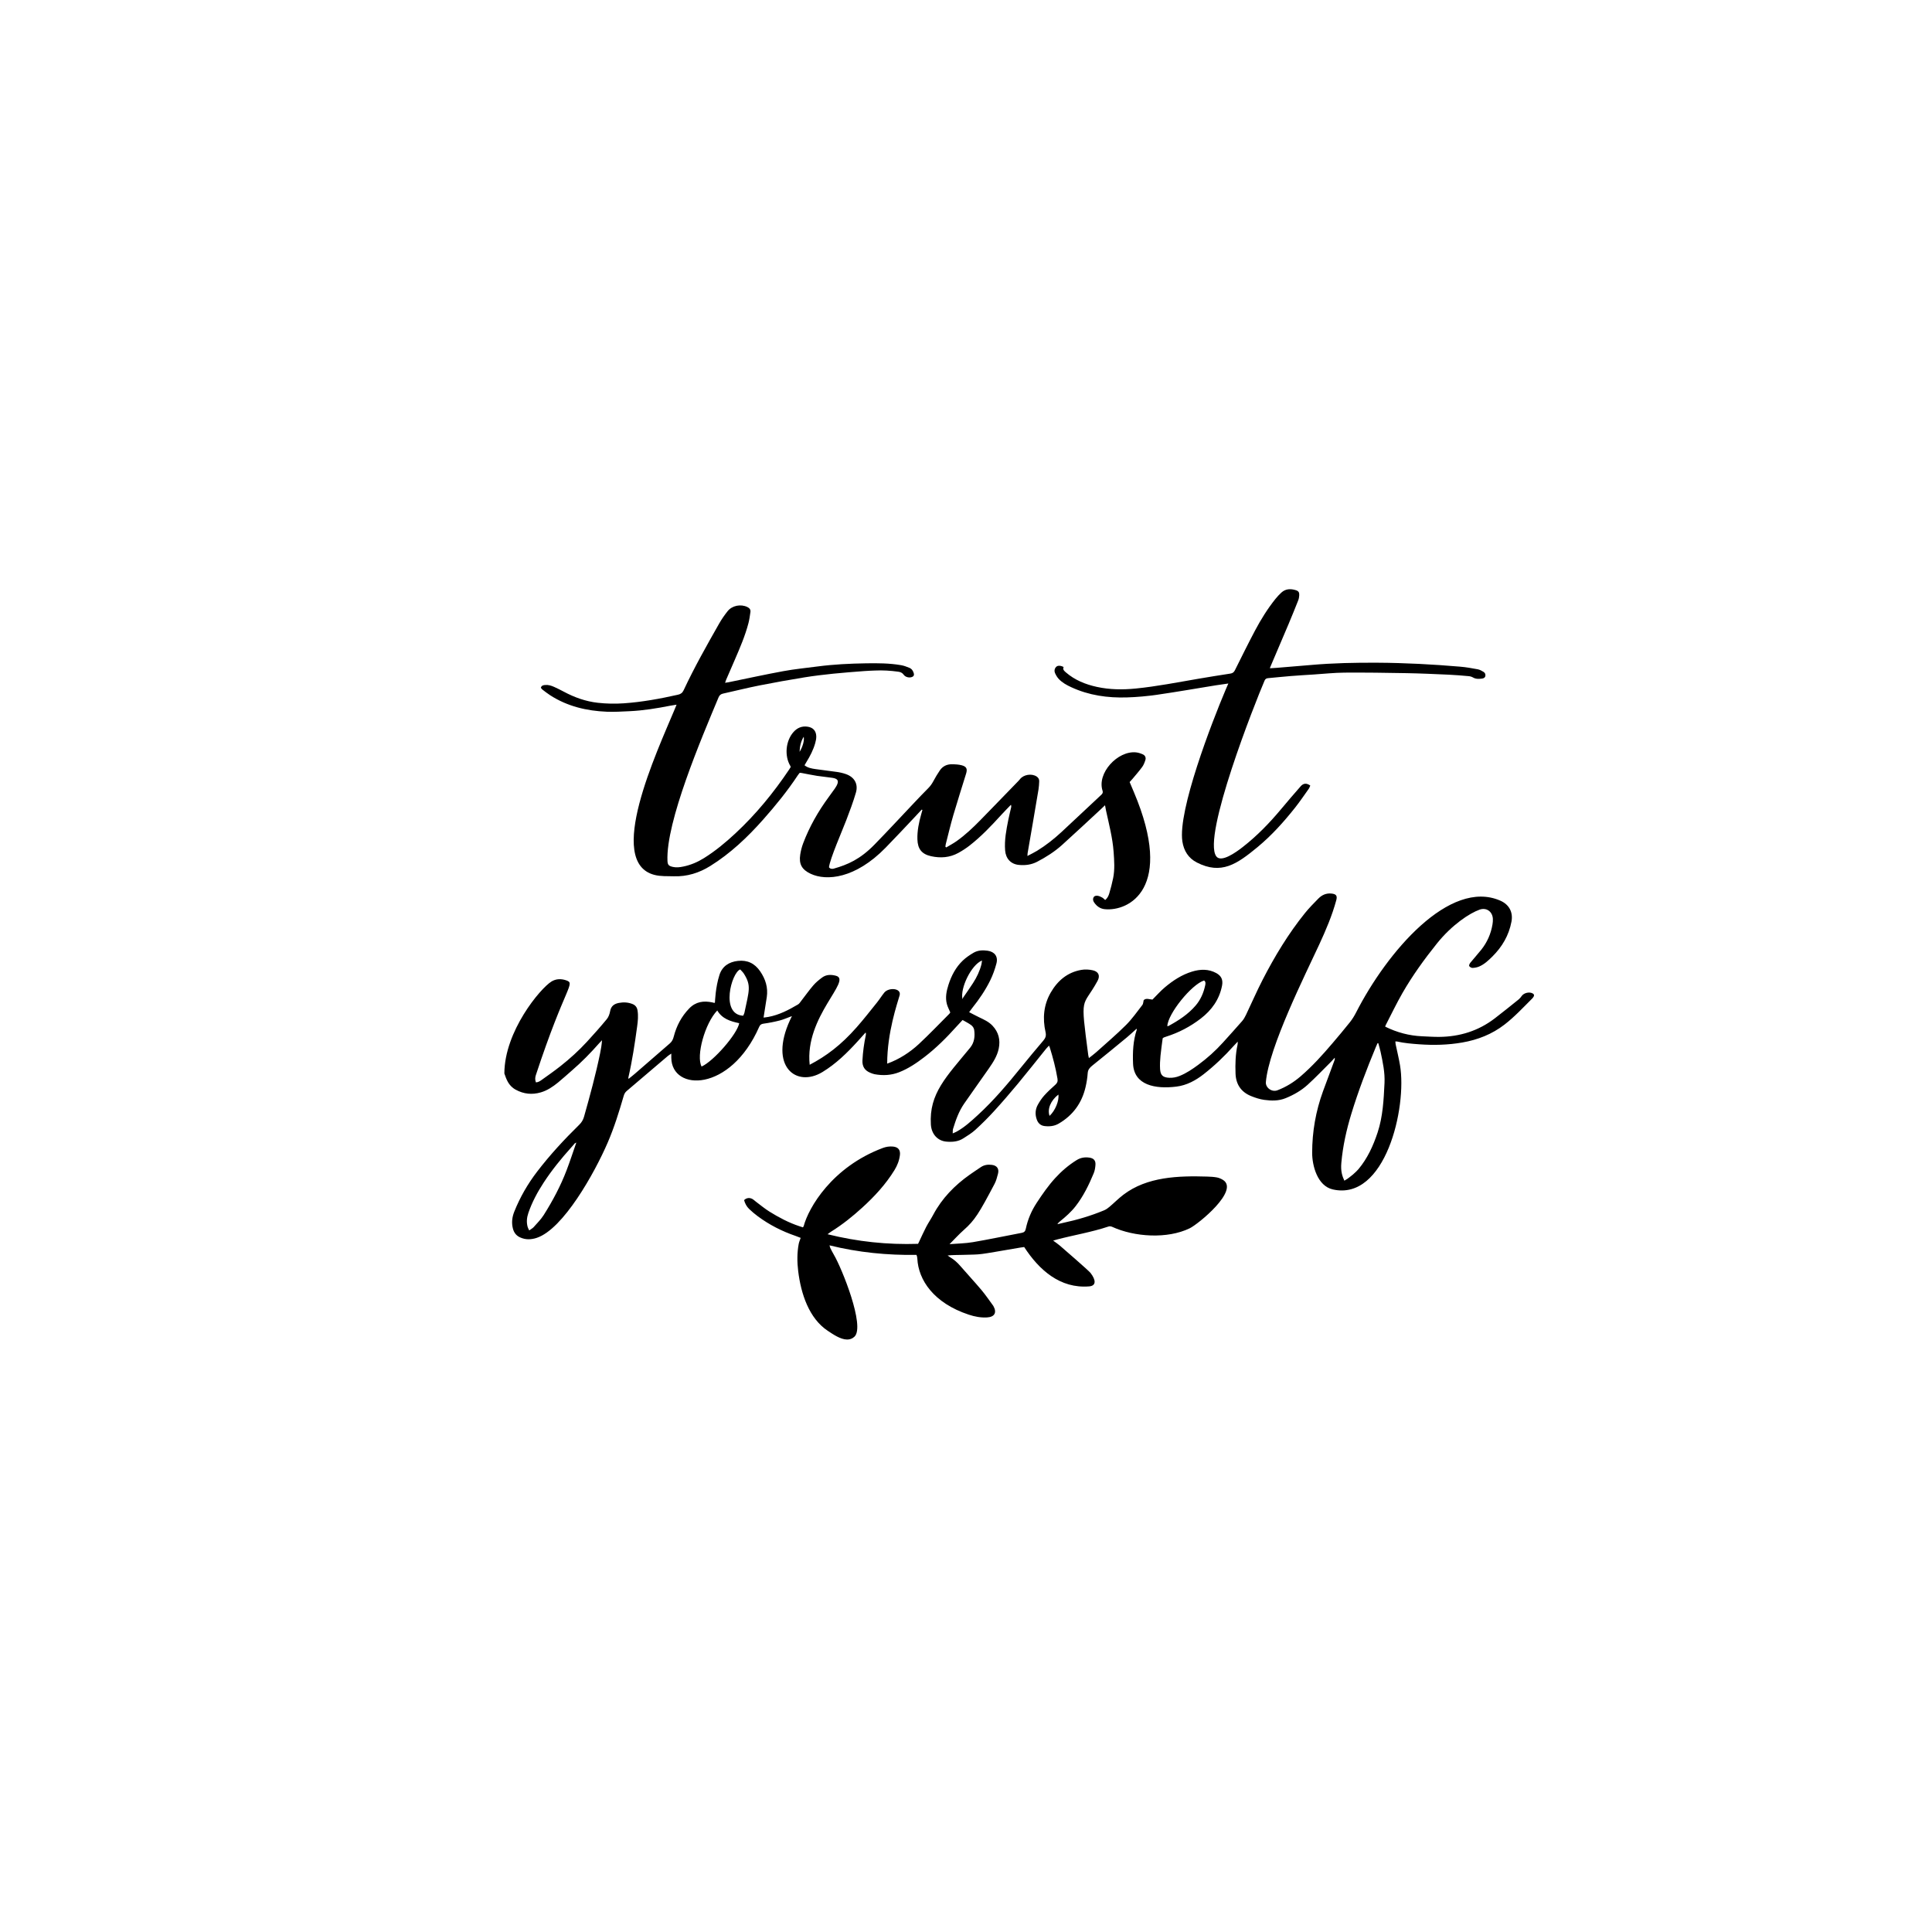 <?xml version="1.0" encoding="utf-8"?>
<!-- Generator: Adobe Illustrator 26.5.0, SVG Export Plug-In . SVG Version: 6.00 Build 0)  -->
<svg version="1.1" id="Layer_1" xmlns="http://www.w3.org/2000/svg" xmlns:xlink="http://www.w3.org/1999/xlink" x="0px" y="0px"
	 viewBox="0 0 1500 1500" style="enable-background:new 0 0 1500 1500;" xml:space="preserve">
<style type="text/css">
	.st0{fill:#FFFFFF;}
</style>
<rect class="st0" width="1500" height="1500"/>
<g>
	<path d="M428.11,762.08c3.51-2.17,7.43-2.3,11.31-1c7.82,2.64-0.27,3.49-23.37,73.58c-0.6,1.81-0.76,3.71,0.03,5.69
		c1.79-0.03,3.18-0.99,4.46-1.9c4.96-3.52,9.94-7.03,14.71-10.79c7.28-5.75,14.15-11.99,20.44-18.82
		c5.29-5.74,10.48-11.59,15.45-17.61c1.37-1.66,2.19-4.03,2.57-6.2c0.72-4,3.25-5.7,6.83-6.37c3.54-0.66,7.05-0.51,10.46,0.84
		c2.22,0.88,3.53,2.45,3.94,4.81c0.75,4.28,0.3,8.53-0.28,12.76c-1.8,13.23-3.79,26.42-6.78,39.44c-0.05,0.24,0.03,0.51,0.09,1.16
		c1.74-1.41,3.32-2.6,4.8-3.89c9.13-7.91,18.21-15.87,27.37-23.75c1.69-1.46,2.44-3.23,2.98-5.32c2.14-8.23,5.96-15.51,11.94-21.71
		c5.16-5.35,11.23-6.16,18.03-4.72c0.44,0.09,0.87,0.25,1.32,0.34c0.16,0.03,0.35-0.05,0.65-0.1c0.1-1.27,0.43-12,3.53-21.6
		c2.2-6.79,7.45-10.1,14.31-10.87c7.34-0.83,13.04,1.89,17.28,8.06c4.2,6.12,6.23,12.68,5.15,20.07c-0.76,5.19-1.63,10.36-2.5,15.87
		c1.14-0.15,2.45-0.27,3.74-0.51c8.37-1.54,15.77-5.43,22.99-9.67c1.03-0.61,1.75-1.8,2.52-2.79c3.12-4.01,6.05-8.18,9.36-12.03
		c1.99-2.31,4.43-4.31,6.9-6.13c3.24-2.39,7.03-2.32,10.72-1.33c12.85,3.44-24.46,31.64-20.42,69.1
		c12.82-6.73,24.19-15.15,36.5-29.14c5.46-6.2,10.55-12.73,15.73-19.17c1.99-2.48,3.67-5.2,5.65-7.68
		c3.45-4.31,13.54-3.56,11.94,2.1c-1.77,6.28-9.65,28.78-9.65,53.01c9.27-3.29,17.82-8.9,24.62-15.24
		c8.1-7.55,15.76-15.58,23.59-23.42c0.37-0.37,0.62-0.87,0.78-1.11c-0.95-2.28-2.05-4.29-2.63-6.44
		c-1.38-5.11-0.34-10.14,1.22-15.01c2.27-7.09,5.69-13.63,11.13-18.82c2.47-2.35,5.38-4.32,8.33-6.05
		c3.32-1.94,7.13-2.12,10.88-1.59c5.5,0.78,8.32,4.5,6.91,9.87c-1.19,4.54-2.8,9.05-4.87,13.25c-3.75,7.59-8.51,14.59-13.81,21.21
		c-0.78,0.97-1.49,2-2.53,3.39c2.8,1.44,5.26,2.77,7.77,3.97c3.69,1.77,7.41,3.41,10.32,6.47c4.85,5.11,6.28,11.14,4.89,17.87
		c-1.2,5.82-4.42,10.72-7.74,15.51c-6.32,9.11-12.83,18.09-19.12,27.21c-4.12,5.97-6.52,12.76-8.62,19.64
		c-0.27,0.9-0.15,1.92-0.25,3.45c1.32-0.59,2.21-0.92,3.03-1.37c6.19-3.41,11.35-8.16,16.5-12.89
		c12.21-11.22,22.91-23.83,33.31-36.71c5.76-7.14,11.65-14.18,17.59-21.17c1.67-1.96,2.26-3.78,1.67-6.41
		c-2.43-10.74-1.54-21.2,4.04-30.85c5.33-9.21,12.97-15.69,23.74-17.55c2.87-0.5,6.03-0.33,8.89,0.32c4.5,1.02,5.88,4.21,3.65,8.29
		c-11.88,21.73-13.53,9.28-7.18,57.56c0.08,0.6,0.25,1.19,0.49,2.31c2.09-1.67,3.97-3.02,5.69-4.56
		c7.77-6.98,15.75-13.76,23.14-21.13c4.73-4.72,8.6-10.31,12.73-15.6c0.63-0.81,0.6-2.13,0.99-3.69c1.9-1.89,4.58-0.54,6.8-0.44
		c3.34-3.33,6.29-6.7,9.67-9.54c6.29-5.29,13.17-9.79,21.1-12.2c6.31-1.92,12.71-2.16,18.79,1.16c3.98,2.18,5.35,5.28,4.47,9.79
		c-2.09,10.71-8.01,18.96-16.5,25.5c-8.14,6.27-17.12,10.98-26.92,14.07c-0.61,0.19-1.2,0.41-1.8,0.64c-0.16,0.06-0.3,0.2-0.86,0.61
		c-0.55,4.32-1.27,8.97-1.71,13.65c-0.32,3.42-0.52,6.9-0.31,10.33c0.3,4.83,2.29,6.49,7.18,6.7c2.77,0.12,5.42-0.41,7.99-1.44
		c5.28-2.12,9.94-5.29,14.48-8.64c6.97-5.13,13.39-10.89,19.19-17.32c4.99-5.53,9.99-11.04,14.88-16.65
		c1.23-1.41,2.17-3.13,2.99-4.83c4.35-9.1,8.35-18.37,12.96-27.32c9.37-18.21,19.95-35.7,32.83-51.69
		c3.18-3.95,6.79-7.57,10.34-11.21c2.79-2.84,6.16-4.4,10.32-3.93c3.63,0.41,4.56,1.75,3.62,5.22c-3.23,11.88-8.05,23.16-13.2,34.3
		c-10.73,23.2-39.15,79.83-41.45,106.82c-0.37,4.36,4.59,8.08,9.02,6.38c6.73-2.58,12.69-6.28,18.09-10.94
		c8.97-7.74,16.89-16.5,24.55-25.51c4.59-5.4,9.16-10.81,13.57-16.36c1.85-2.33,3.45-4.91,4.81-7.57
		c24.05-47.11,72.67-103.99,111.94-86.85c6.88,3,10.09,8.95,8.7,16.33c-2,10.62-7.19,19.5-14.82,27.06
		c-3.05,3.02-6.17,5.97-10.14,7.71c-1.61,0.71-3.47,1.06-5.23,1.14c-0.89,0.04-2.18-0.69-2.63-1.46c-0.3-0.52,0.33-1.88,0.9-2.58
		c2.75-3.38,5.69-6.61,8.41-10.01c4.63-5.79,7.55-12.39,8.77-19.71c0.24-1.42,0.37-2.9,0.3-4.33c-0.28-5.61-4.96-9.04-10.26-7.17
		c-7.83,2.76-21.57,11.82-33.17,26.29c-9.79,12.21-18.96,24.88-26.76,38.46c-4.7,8.19-8.77,16.74-13.11,25.13
		c-0.16,0.31-0.19,0.68-0.27,0.99c9.06,4.47,18.53,7.03,28.56,7.46c4.44,0.19,8.89,0.52,13.33,0.48
		c15.93-0.14,30.46-4.64,43.18-14.4c6.27-4.81,12.42-9.78,18.58-14.73c0.89-0.72,1.63-1.68,2.3-2.62c1.73-2.47,6-3.46,8.59-1.96
		c0.95,0.55,1.27,1.29,0.77,2.27c-0.29,0.56-0.66,1.1-1.1,1.54c-7.01,6.98-13.73,14.27-21.61,20.35
		c-9.74,7.52-20.81,11.83-32.79,13.91c-11.06,1.92-22.19,2.2-33.4,1.39c-5.81-0.42-11.59-0.89-17.27-2.18
		c-0.33-0.07-0.69-0.01-1.29-0.01c0.08,0.81,0.1,1.5,0.23,2.17c1.14,5.42,2.48,10.81,3.4,16.27c5.57,33.12-11.51,105.61-52.17,96.43
		c-12.09-2.73-16.05-18.67-16.04-28.44c0.01-16.43,2.81-32.35,8.42-47.78c2.92-8.02,5.94-16.01,8.91-24.02
		c0.21-0.57,0.37-1.15,0.16-1.99c-1.02,1.11-1.99,2.27-3.06,3.34c-5.93,5.89-11.7,11.95-17.87,17.57
		c-4.99,4.55-10.85,7.9-17.14,10.46c-5.43,2.22-11.07,2.08-16.65,1.32c-3.46-0.48-6.9-1.61-10.16-2.93
		c-7.76-3.14-11.79-9.08-12.1-17.47c-0.28-7.55-0.05-15.07,1.58-22.5c0.11-0.51,0.06-1.06,0.12-2.32c-1.34,1.41-2.27,2.35-3.14,3.33
		c-7.1,7.95-14.79,15.28-23.17,21.86c-6.3,4.94-13.24,8.73-21.32,9.74c-16.31,2.02-32.96-1.02-33.63-17.82
		c-0.36-8.94,0.02-17.81,2.89-26.4c0.05-0.14-0.07-0.33-0.16-0.72c-2.56,2.29-4.96,4.6-7.53,6.72c-8.9,7.34-17.8,14.68-26.82,21.88
		c-2.03,1.62-3.41,3.15-3.6,5.93c-0.25,3.61-0.83,7.23-1.65,10.75c-2.87,12.4-9.78,21.91-20.81,28.36
		c-3.45,2.02-7.22,2.4-11.08,1.92c-2.98-0.37-4.94-2.17-5.96-4.96c-1.5-4.08-1.22-8.1,0.92-11.84c1.39-2.43,2.95-4.83,4.82-6.9
		c2.67-2.96,5.62-5.68,8.6-8.34c1.49-1.34,2.06-2.54,1.71-4.68c-1.37-8.27-3.51-16.33-5.99-24.31c-0.11-0.34-0.27-0.67-0.59-1.42
		c-0.91,0.98-1.72,1.76-2.42,2.63c-7.25,8.98-14.38,18.05-21.74,26.93c-6.03,7.27-12.21,14.42-18.58,21.4
		c-4.59,5.03-9.44,9.84-14.46,14.43c-2.79,2.55-6.1,4.54-9.3,6.6c-4,2.58-8.52,2.95-13.14,2.56c-6.74-0.57-11.62-5.74-12.09-13.26
		c-1.5-24.09,12.07-37.17,30.47-59.63c3.38-4.12,3.83-8.95,3.15-13.93c-0.18-1.28-1.16-2.76-2.21-3.56
		c-2.07-1.56-4.46-2.71-6.79-4.06c-1.74,1.87-3.31,3.5-4.81,5.18c-7.66,8.55-15.75,16.63-24.88,23.62
		c-6.07,4.65-12.37,8.93-19.57,11.75c-6.2,2.43-12.55,2.73-19.02,1.55c-1.15-0.21-2.27-0.67-3.36-1.11
		c-4.29-1.74-6.34-4.88-6.11-9.57c0.33-6.64,1.25-13.18,2.61-19.68c0.12-0.59,0.17-1.2-0.15-2.04c-2.03,2.26-4.05,4.53-6.1,6.78
		c-8.22,9.03-16.88,17.53-27.42,23.93c-20.28,12.31-41.77-4.27-25.16-40.37c0.4-0.87,0.83-1.73,1.48-3.06
		c-3.51,1.28-6.4,2.6-9.43,3.39c-4.11,1.06-8.31,1.88-12.52,2.46c-1.77,0.24-2.72,0.77-3.44,2.41
		c-22.37,51.08-67.88,50.33-68.27,24.18c-0.01-0.9,0-1.8,0-3.34c-1.17,0.81-1.99,1.28-2.69,1.87c-10.66,9.06-21.29,18.16-31.96,27.2
		c-1.26,1.06-1.88,2.33-2.33,3.86c-3.55,12.22-7.32,24.38-12.36,36.08c-10.28,23.85-34.57,67.22-55.11,74.05
		c-4.37,1.45-8.73,1.6-13.02-0.39c-3.02-1.4-4.75-3.75-5.55-6.98c-1.12-4.52-0.55-8.84,1.15-13.07
		c4.46-11.12,10.37-21.4,17.65-30.91c9.97-13.02,21.07-25.02,32.76-36.48c1.82-1.78,3.01-3.75,3.7-6.2
		c4.62-16.35,9.09-32.73,12.51-49.39c0.67-3.26,1.22-6.55,1.45-10.02c-0.73,0.78-1.49,1.53-2.2,2.33
		c-6.61,7.52-13.6,14.65-21.19,21.19c-3.58,3.08-7.04,6.3-10.71,9.28c-4.03,3.28-8.31,6.21-13.39,7.69
		c-6.78,1.99-13.31,1.33-19.52-2.08c-5.87-3.23-7.29-8.45-8.8-12.58C391.66,800.63,419.46,767.45,428.11,762.08z M1043.76,916.68
		c4.6-2.57,9.26-6.95,10.99-9.01c6.97-8.34,11.42-18.13,14.8-28.34c4.12-12.44,4.74-25.48,5.38-38.45
		c0.4-8.23-1.35-16.26-3.05-24.26c-0.48-2.25-1.17-4.45-1.77-6.68c-0.2,0-0.4,0-0.6-0.01c-0.46,1.05-0.95,2.1-1.39,3.17
		c-7.03,16.95-13.58,34.08-18.94,51.65c-3.8,12.45-6.62,25.1-7.77,38.09C1040.81,909.48,1042.19,913.27,1043.76,916.68z
		 M447.45,887.09c-0.79,0.38-1,0.42-1.11,0.54c-0.96,1.09-1.9,2.2-2.87,3.28c-7.74,8.58-15,17.53-21.33,27.21
		c-4.83,7.4-9.01,15.14-11.89,23.53c-1.24,3.61-1.62,7.26-0.57,10.97c0.23,0.82,0.69,1.57,1.2,2.68c1.38-1.01,2.64-1.64,3.5-2.61
		c2.7-3.05,5.65-5.99,7.81-9.41c6.93-11,13.05-22.46,17.69-34.64C442.53,901.7,444.82,894.63,447.45,887.09z M556.89,784.53
		c-9.59,9.9-16.61,35.35-12.17,43.53c9.33-4.17,27.71-25.3,29.2-33.66C567.17,793,560.7,791.03,556.89,784.53z M577.01,788.6
		c0.36-0.84,0.81-1.56,0.97-2.33c3.57-17.1,5.48-20.9-0.36-30.21c-0.79-1.26-1.96-2.29-2.92-3.39
		C567.91,755.13,559.06,787.67,577.01,788.6z M906.3,796.71c0.36-0.06,0.73-0.03,1.01-0.19c7.76-4.24,15.13-9,20.96-15.8
		c3.87-4.51,6.16-9.8,7.41-15.57c0.3-1.4,0.59-2.88-0.84-3.91C925.08,764.31,906.65,787.18,906.3,796.71z M747.3,775.8
		c0.16-0.43,0.25-0.9,0.49-1.27c2.54-3.75,5.2-7.43,7.65-11.25c2.91-4.52,5.24-9.34,6.55-14.59c0.22-0.9,0.27-1.84,0.42-2.96
		C754.12,749.05,745.26,767.35,747.3,775.8z M814.87,866.37c4.37-3.99,7.58-11.84,6.85-16.55
		C815.71,854.47,813.01,861.11,814.87,866.37z"/>
	<path d="M657.7,1040.01c-5.22-0.03-11.08-4.17-14.94-6.72c-14.71-9.7-20.92-28.92-23.05-46.4c-0.86-7.05-0.91-14.13,0.41-21.15
		c0.28-1.49,0.94-2.91,1.52-4.66c-1.24-0.48-2.56-1.04-3.9-1.5c-10.57-3.61-20.42-8.62-29.39-15.27c-2.33-1.73-4.56-3.61-6.66-5.61
		c-1.99-1.9-3.28-4.3-3.98-6.93c1.88-1.85,4.38-2.14,6.72-0.73c0.85,0.51,1.55,1.25,2.35,1.85c3.56,2.65,6.98,5.55,10.75,7.88
		c7.26,4.5,14.82,8.5,22.98,11.21c0.93,0.31,1.87,0.61,2.88,0.94c0.27-0.45,0.52-0.72,0.61-1.04c3.82-14.27,21.95-45.75,61.36-60.58
		c2.61-0.98,5.27-1.38,8.02-1.11c4.01,0.41,5.8,2.66,5.31,6.64c-0.52,4.22-2.03,8.08-4.26,11.69
		c-6.78,11.01-15.45,20.39-24.97,29.06c-7.48,6.81-15.32,13.12-23.91,18.48c-0.91,0.57-1.75,1.25-3.04,2.19
		c23.34,5.81,46.55,8.23,70.27,7.46c0.25-0.51,0.52-1.05,0.79-1.61c1.83-3.85,3.55-7.75,5.52-11.53c1.68-3.22,3.76-6.23,5.46-9.44
		c6.81-12.81,16.65-22.85,28.39-31.15c2.82-1.99,5.72-3.87,8.57-5.82c2.63-1.79,5.57-2.15,8.62-1.75c3.96,0.52,5.72,3.06,4.69,6.96
		c-0.69,2.63-1.37,5.34-2.62,7.72c-12.17,23.08-15.37,28.28-23.93,35.87c-3.95,3.5-7.3,7.28-11.05,11
		c6.03-0.49,12.14-0.54,18.09-1.55c12.7-2.16,25.32-4.85,37.98-7.24c2.02-0.38,2.75-1.32,3.18-3.33c1.51-7.18,4.39-13.83,8.42-19.98
		c4.39-6.69,8.94-13.27,14.35-19.19c4.93-5.39,10.42-10.1,16.66-13.97c3.12-1.93,6.39-2.45,9.92-1.92c3.29,0.49,4.9,2.19,4.69,5.53
		c-0.14,2.23-0.51,4.56-1.36,6.61c-3.73,9-7.98,17.73-13.99,25.49c-3.54,4.57-7.84,8.33-12.29,11.94c-0.69,0.57-1.37,1.16-1.91,2.12
		c1.43-0.33,2.85-0.69,4.28-1c10.95-2.33,21.66-5.49,32-9.79c1.54-0.64,2.98-1.69,4.26-2.79c3.6-3.05,6.93-6.44,10.67-9.29
		c18.46-14.1,42.95-14.77,64.99-14.11c2.54,0.08,5.1,0.21,7.59,0.66c1.65,0.3,3.3,1.03,4.74,1.91c13.06,8.1-19.13,34.34-25.83,37.59
		c-17.31,8.4-42.83,6.8-60.15-1.13c-0.82-0.38-2-0.55-2.83-0.27c-13.13,4.39-26.8,6.62-40.15,10.12c-0.85,0.22-1.68,0.49-2.86,0.83
		c1.95,1.45,3.68,2.58,5.23,3.92c1.91,1.66,22.29,19.25,23.79,21.2c4.37,5.65,4.4,9.98-1.1,10.43
		c-22.53,1.82-38.86-12.75-50.42-30.56c-0.93,0.13-1.99,0.26-3.04,0.43c-36.02,6.1-27.88,5.16-45.04,5.67
		c-3.71,0.11-7.43,0.02-11.33,0.45c0.61,0.45,1.18,0.95,1.82,1.33c3,1.78,5.57,4,7.86,6.66c5.46,6.33,11.18,12.44,16.56,18.84
		c3.27,3.88,6.1,8.13,9.13,12.22c0.05,0.07,0.09,0.16,0.14,0.23c2.85,5.05,0.92,8.49-4.92,8.83c-4.89,0.29-9.58-0.62-14.19-2.14
		c-27.37-9.06-39.13-27.01-39.95-43.49c-0.03-0.54-0.11-1.08-0.22-1.62c-0.07-0.35-0.23-0.68-0.46-1.31
		c-22.6,0.33-45.03-1.84-67.49-7.4c0.28,0.98,0.35,1.57,0.6,2.07c0.9,1.78,1.79,3.57,2.81,5.29c6.02,10.14,24.44,55.53,15.95,63.54
		C661.71,1039.4,659.76,1040.02,657.7,1040.01z"/>
	<path d="M734.65,657.95c2.7-1.63,5.51-3.09,8.07-4.91c6.69-4.75,12.64-10.37,18.37-16.22c2.99-3.05,5.97-6.12,8.94-9.18
		c6.9-7.11,13.8-14.22,20.69-21.33c0.38-0.39,0.75-0.79,1.08-1.23c2.77-3.73,9.26-4.79,13.13-2.14c1.31,0.9,1.98,2.15,1.9,3.71
		c-0.1,2.08-0.19,4.17-0.53,6.22c-1.39,8.5-2.87,16.99-4.32,25.48c-1.38,8.05-2.78,16.09-4.16,24.13c-0.09,0.51-0.07,1.03-0.14,2.1
		c2.75-1.46,5.19-2.61,7.48-4.01c6.84-4.19,13.12-9.15,19-14.6c10.33-9.58,20.56-19.27,30.86-28.87c0.99-0.92,1.45-1.81,1.02-3.1
		c-4.57-13.73,11.7-31.26,25.92-29.86c1.84,0.18,3.71,0.81,5.4,1.59c1.73,0.8,2.5,2.52,1.91,4.36c-0.6,1.88-1.33,3.82-2.48,5.39
		c-2.35,3.22-5.01,6.22-7.56,9.29c-0.63,0.76-1.32,1.47-2.18,2.42c1.09,2.59,2.18,5.16,3.27,7.74
		c31.84,75.13-4.03,92.84-22.61,90.96c-3.56-0.36-6.25-2.31-8.24-5.24c-0.82-1.21-1.14-2.57-0.47-3.87c0.67-1.29,2.1-1.49,3.35-1.27
		c1.19,0.21,2.36,0.76,3.42,1.36c0.83,0.47,1.5,1.24,2.29,1.92c1.79-1.47,2.64-3.32,3.19-5.19c1.15-3.91,2.2-7.86,3-11.85
		c1.36-6.74,0.85-13.55,0.36-20.35c-0.79-10.91-3.59-21.45-5.89-32.07c-0.26-1.21-0.47-2.44-0.78-4.13
		c-1.2,1.14-2.09,2.01-2.99,2.85c-10.08,9.31-20.07,18.72-30.27,27.9c-5.82,5.25-12.41,9.45-19.38,13.09
		c-4.56,2.38-9.32,2.96-14.28,2.48c-6.2-0.6-10.11-4.87-10.63-11.14c-0.67-8.17,0.92-16.08,2.49-24c0.64-3.2,1.46-6.37,2.18-9.56
		c0.13-0.57,0.15-1.17-0.17-1.98c-2.5,2.61-5.06,5.16-7.49,7.83c-7.72,8.48-15.59,16.79-24.66,23.86c-2.71,2.11-5.64,4-8.65,5.66
		c-6.67,3.68-13.85,4.19-21.16,2.58c-7.26-1.6-10.42-5.6-10.65-13.07c-0.2-6.6,1.13-13,2.9-19.31c0.33-1.18,0.66-2.35,0.98-3.53
		c-0.18-0.1-0.36-0.19-0.54-0.29c-1.72,1.85-3.42,3.7-5.15,5.53c-7.63,8.05-15.17,16.18-22.92,24.1
		c-23.49,24.03-45.9,25.99-58.21,20.18c-6.77-3.19-9.19-7.51-8.03-14.93c0.46-2.94,1.2-5.89,2.25-8.67
		c4.88-12.91,11.66-24.81,19.83-35.92c1.62-2.2,3.21-4.41,4.79-6.63c0.47-0.66,0.91-1.36,1.3-2.08c2-3.77,1.18-5.53-3.1-6.22
		c-3.94-0.63-7.93-0.91-11.87-1.53c-4.12-0.65-8.2-1.52-12.31-2.28c-0.35-0.07-0.71-0.07-1.27-0.12c-0.46,0.58-1,1.17-1.44,1.83
		c-8.07,12.25-17.33,23.62-27.02,34.55c-12.14,13.7-25.43,26.29-41.08,36.02c-8.54,5.31-17.94,8.29-28.19,7.95
		c-5.07-0.17-10.16,0.21-15.17-1.1c-38.04-9.9,1.72-94.89,15.88-128.74c0.41-0.99,0.8-1.98,1.38-3.4c-1.87,0.3-3.36,0.51-4.84,0.8
		c-10.43,2.04-20.91,3.77-31.55,4.26c-5.89,0.27-11.81,0.65-17.7,0.42c-15.67-0.63-30.58-4.13-43.96-12.73
		c-2.14-1.37-4.14-2.96-6.16-4.5c-0.47-0.36-0.79-0.93-1.16-1.38c0.51-1.79,1.88-2,3.24-2.14c2.52-0.26,4.87,0.48,7.12,1.5
		c2.48,1.13,4.93,2.33,7.33,3.62c8.32,4.47,17.06,7.62,26.51,8.68c6.7,0.75,13.38,0.89,20.12,0.42c14.27-0.98,28.26-3.56,42.18-6.69
		c2.18-0.49,3.42-1.46,4.36-3.47c8.32-17.79,17.98-34.88,27.68-51.94c1.88-3.3,4.1-6.45,6.46-9.43c3.49-4.42,10.25-5.7,15.34-3.23
		c1.64,0.8,2.65,2.01,2.38,3.87c-0.42,2.86-0.79,5.75-1.51,8.55c-2.59,9.97-6.68,19.39-10.75,28.82c-2.2,5.08-4.42,10.16-6.61,15.25
		c-0.28,0.64-0.46,1.31-0.81,2.33c1.09-0.17,1.87-0.25,2.64-0.41c14.22-2.9,28.41-6.02,42.68-8.64c8.74-1.6,17.61-2.46,26.43-3.62
		c12.54-1.65,25.14-2.25,37.77-2.45c9.08-0.14,18.18-0.11,27.17,1.45c2.21,0.38,4.36,1.22,6.45,2.08c1.87,0.77,2.89,2.41,3.4,4.36
		c0.33,1.25-0.05,2.12-1.24,2.65c-2.14,0.95-5.24,0.28-6.61-1.65c-1.04-1.48-2.42-2.13-4.1-2.36c-6.04-0.84-12.1-1.23-18.2-0.93
		c-2.72,0.13-5.45,0.19-8.17,0.41c-8.05,0.63-16.11,1.2-24.14,2.03c-7.49,0.78-14.98,1.65-22.41,2.86
		c-11.73,1.91-23.44,3.99-35.09,6.3c-9.43,1.87-18.77,4.23-28.16,6.31c-1.75,0.39-2.78,1.24-3.49,2.94
		c-13.26,31.74-40.98,96.66-39.66,126.94c0.14,3.23,1.11,3.97,4.2,4.69c2.76,0.64,5.41,0.26,8.09-0.29
		c5.76-1.17,11.08-3.44,16.06-6.55c8.83-5.51,16.79-12.13,24.39-19.2c15.92-14.8,29.6-31.5,41.7-49.52
		c0.45-0.67,0.85-1.38,1.26-2.04c-0.14-0.35-0.21-0.61-0.34-0.84c-4.66-7.82-3.58-19.4,2.41-26.2c2.92-3.32,6.51-4.86,10.92-4.25
		c4.26,0.58,6.72,3.16,6.84,7.47c0.05,1.77-0.34,3.61-0.83,5.34c-1.49,5.29-4.01,10.12-6.89,14.78c-0.47,0.76-0.9,1.54-1.4,2.4
		c2.5,1.98,5.39,2.48,8.23,2.91c5.65,0.85,11.35,1.42,17,2.26c2.32,0.34,4.66,0.88,6.87,1.65c6.62,2.32,9.75,7.65,7.8,14.39
		c-2.09,7.22-4.77,14.28-7.45,21.32c-2.98,7.86-12.74,30.1-13.46,36.66c1.09,1.38,2.52,1.37,3.81,1
		c10.59-2.99,20.34-7.18,31.49-18.59c10.48-10.72,20.65-21.75,30.96-32.63c3.56-3.76,7.13-7.52,10.79-11.18
		c1.63-1.63,2.9-3.43,3.98-5.46c1.53-2.88,3.22-5.69,5.05-8.38c2.2-3.24,5.46-4.8,9.32-4.75c2.61,0.03,5.3,0.13,7.79,0.82
		c3.62,1.01,4.38,2.8,3.27,6.43c-3.3,10.77-6.77,21.48-9.93,32.28c-2.16,7.4-3.92,14.92-5.84,22.39c-0.17,0.68-0.21,1.4-0.31,2.1
		C734.26,657.59,734.45,657.77,734.65,657.95z M620.79,583.74c2.44-3.85,3.84-8.95,3.21-11.73
		C621.77,575.63,620.97,579.42,620.79,583.74z"/>
	<path d="M953.68,530.67c-3.66,0.53-6.7,0.92-9.72,1.41c-15.14,2.45-30.25,5.1-45.42,7.3c-7.8,1.13-15.71,1.85-23.58,2.09
		c-14.95,0.47-29.55-1.57-43.29-7.95c-3.56-1.65-7.02-3.53-9.71-6.44c-1.14-1.23-2.05-2.76-2.75-4.3c-0.8-1.76-0.59-3.61,0.84-5.06
		c1.15-1.17,3.45-1.08,5.74,0.15c-0.9,1.97,0.5,3.08,1.81,4.21c6.93,5.98,15.13,9.27,23.94,11.21c10.04,2.2,20.17,2.29,30.36,1.27
		c16.19-1.62,32.13-4.77,48.14-7.51c8.41-1.44,16.83-2.8,25.26-4.09c1.72-0.26,2.71-1.03,3.47-2.57
		c5.16-10.32,10.24-20.68,15.65-30.87c4.56-8.59,9.7-16.86,15.8-24.48c1.41-1.77,2.98-3.44,4.64-4.97c3.3-3.03,7.23-3.09,11.24-1.84
		c2.09,0.65,2.75,1.74,2.63,3.91c-0.08,1.34-0.3,2.74-0.79,3.97c-2.44,6.16-4.93,12.3-7.5,18.41c-4.69,11.13-9.46,22.23-14.19,33.34
		c-0.1,0.24-0.14,0.51-0.27,0.99c1.79-0.11,3.46-0.19,5.13-0.33c8.87-0.73,17.73-1.43,26.59-2.21c17.21-1.53,34.47-1.87,51.73-1.78
		c10.81,0.05,21.62,0.4,32.42,0.91c10.61,0.51,21.21,1.28,31.8,2.16c4.6,0.38,9.17,1.2,13.72,2.05c1.55,0.29,3.04,1.15,4.42,1.98
		c1.14,0.69,1.73,1.91,1.42,3.3c-0.31,1.38-1.53,1.8-2.69,1.94c-2.35,0.28-4.68,0.42-6.89-0.88c-0.98-0.58-2.2-0.93-3.34-1.03
		c-5.15-0.46-10.31-0.91-15.48-1.14c-10.88-0.48-21.77-0.99-32.66-1.19c-16.08-0.3-32.16-0.52-48.24-0.41
		c-7.97,0.06-15.93,0.93-23.9,1.45c-5.98,0.39-11.95,0.73-17.92,1.21c-5.88,0.47-11.74,1.11-17.61,1.64
		c-1.3,0.12-2.14,0.65-2.68,1.91c-7.33,17.01-48.39,120.76-37.55,136.35c3.69,5.31,15.29-3.02,20.31-6.92
		c11.33-8.79,21.23-19.03,30.39-30.03c4.88-5.86,9.86-11.65,14.9-17.38c2.17-2.47,4.61-2.58,7.45-0.54
		c-0.38,0.81-0.66,1.76-1.2,2.52c-3.53,4.95-6.93,10.01-10.71,14.76c-8.77,11.05-18.2,21.53-29.1,30.54
		c-16.01,13.22-28.1,21.59-47.02,11.93c-6.61-3.38-10.2-9.15-11.29-16.42c-3.58-23.98,22.79-92.24,33.73-118.04
		C952.26,533.91,952.84,532.6,953.68,530.67z"/>
</g>
</svg>
